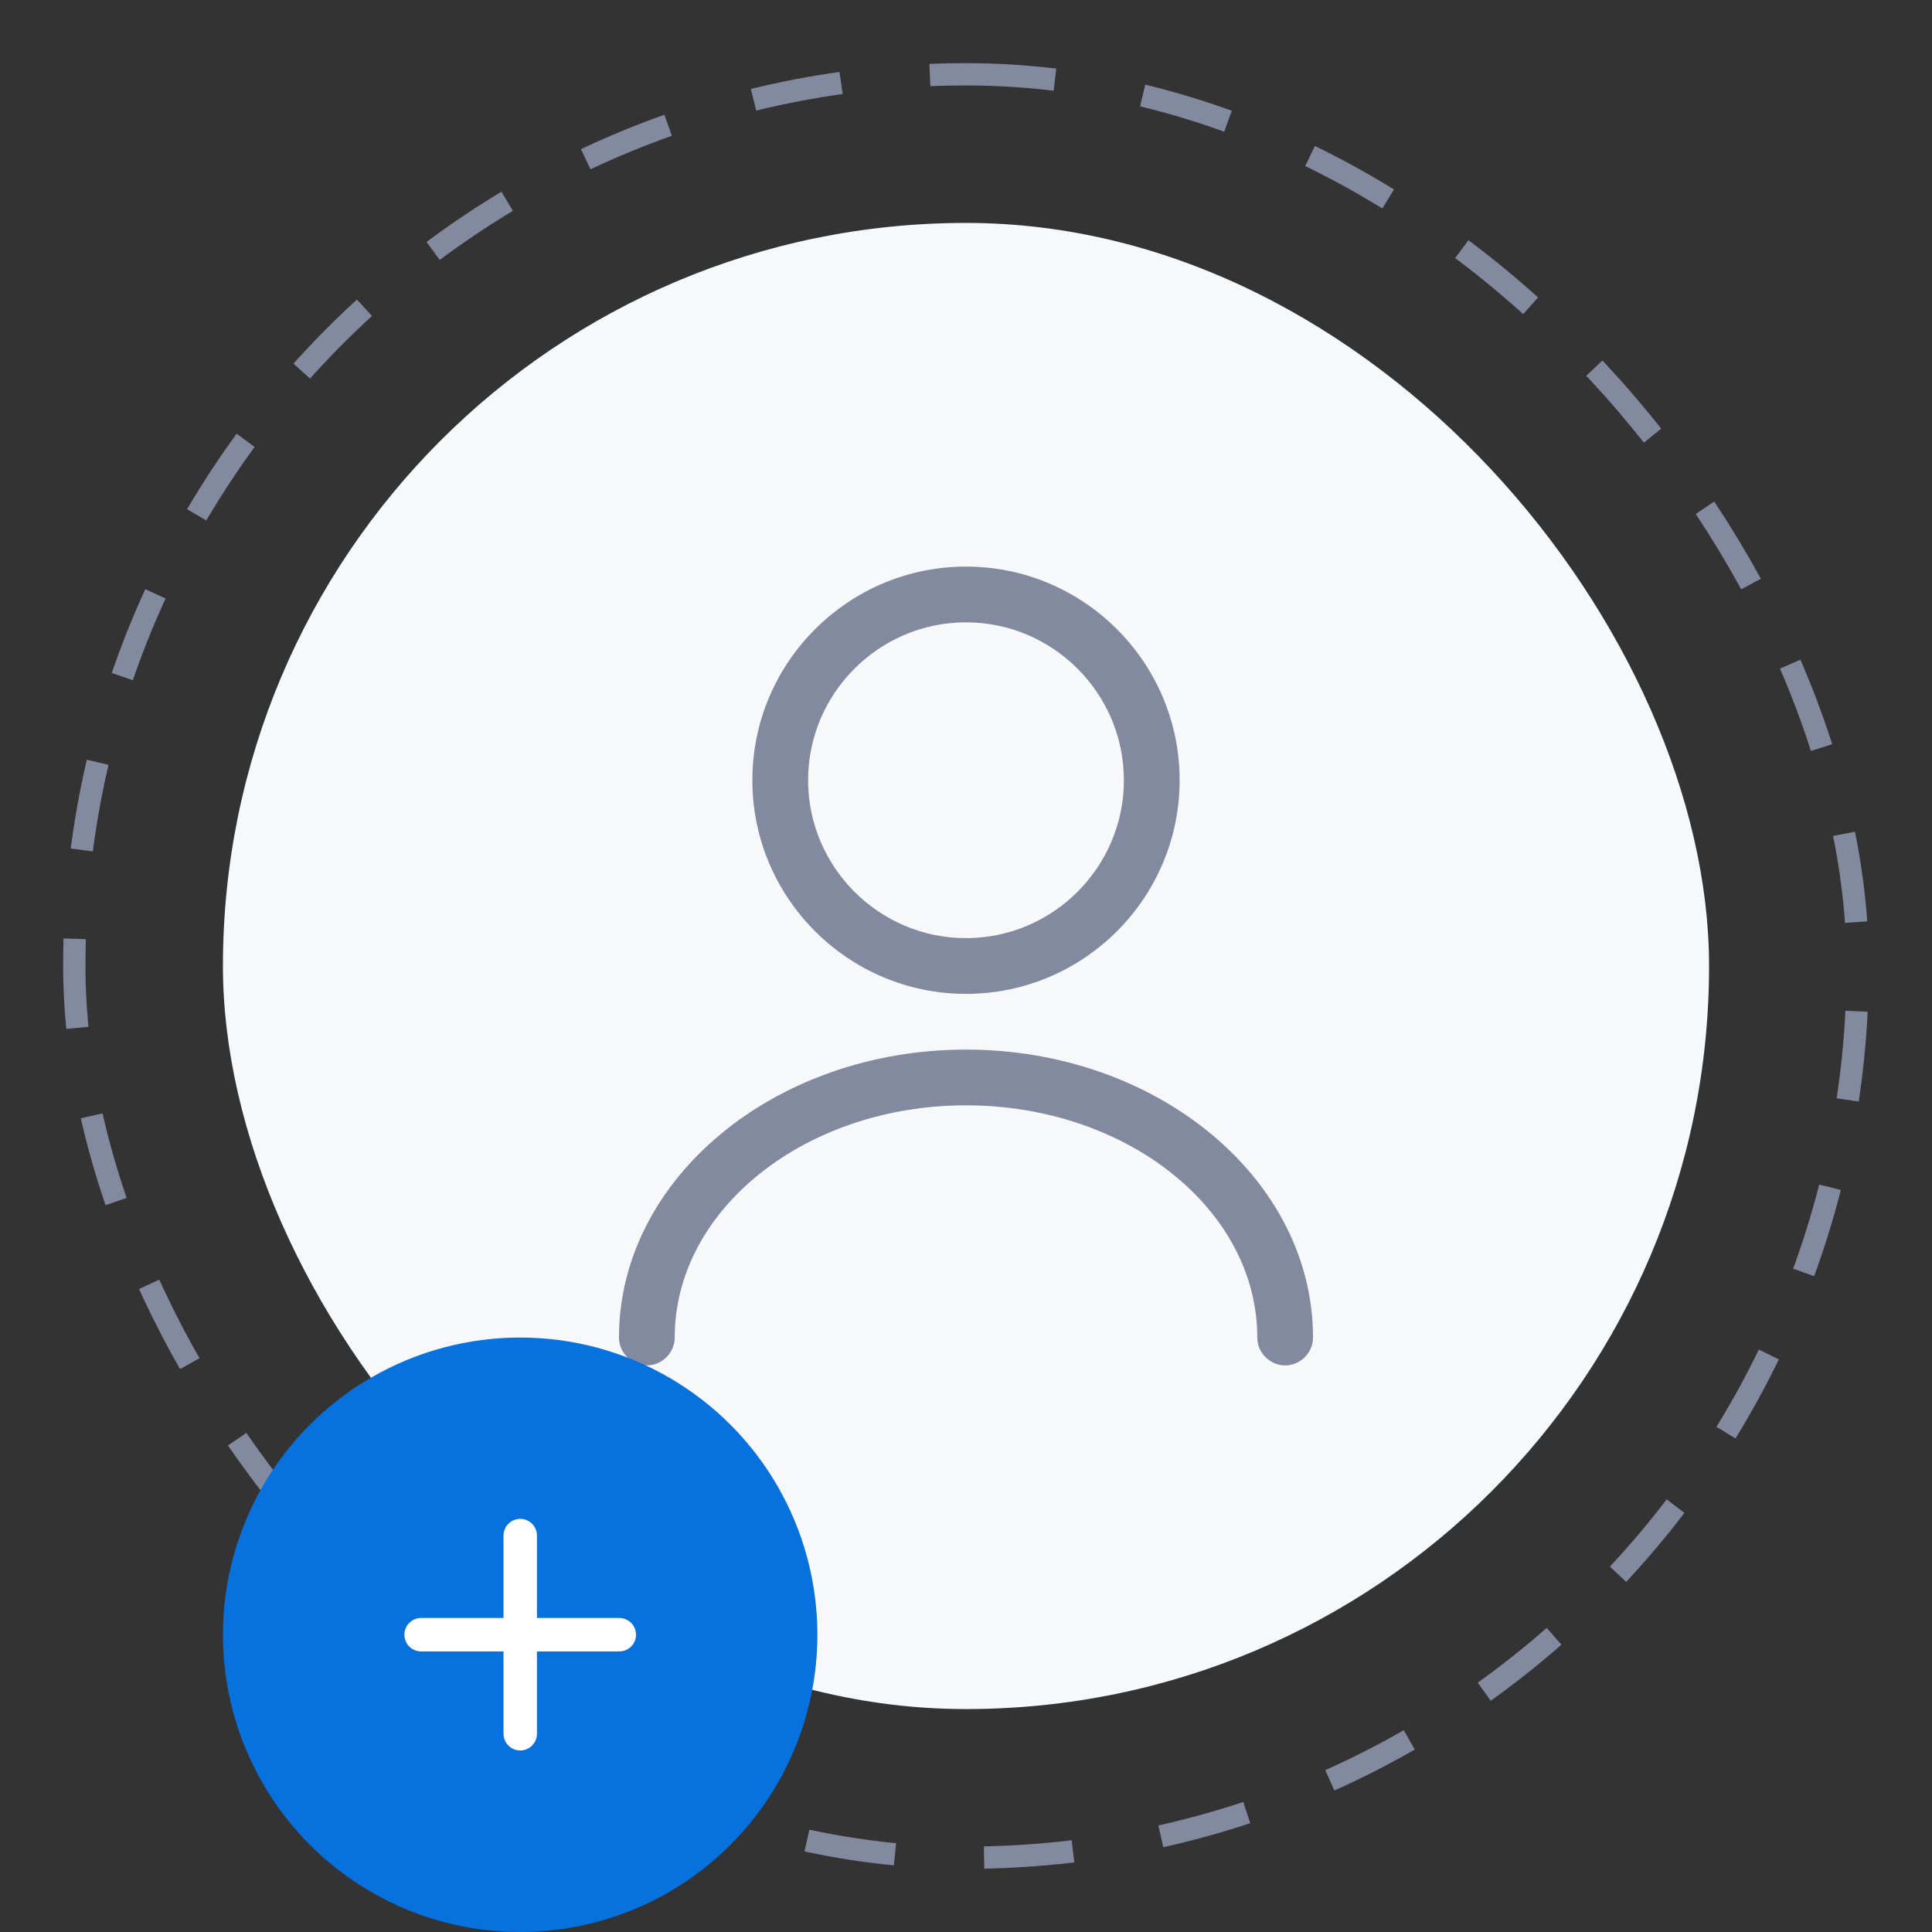 <svg width="26" height="26" viewBox="0 0 26 26" fill="none" xmlns="http://www.w3.org/2000/svg">
<rect x="0" y="0" width="26" height="26" fill="#333333" stroke="none"/>
<rect x="3" y="3" width="20" height="20" rx="10" fill="#F6F8FA"/>
<path d="M13 13.375C11.415 13.375 10.125 12.085 10.125 10.5C10.125 8.915 11.415 7.625 13 7.625C14.585 7.625 15.875 8.915 15.875 10.5C15.875 12.085 14.585 13.375 13 13.375ZM13 8.375C11.83 8.375 10.875 9.33 10.875 10.5C10.875 11.67 11.83 12.625 13 12.625C14.17 12.625 15.125 11.67 15.125 10.5C15.125 9.33 14.17 8.375 13 8.375Z" fill="#83899F"/>
<path d="M17.295 18.375C17.09 18.375 16.92 18.205 16.92 18C16.92 16.275 15.16 14.875 13 14.875C10.84 14.875 9.08 16.275 9.08 18C9.08 18.205 8.91 18.375 8.705 18.375C8.5 18.375 8.33 18.205 8.33 18C8.33 15.865 10.425 14.125 13 14.125C15.575 14.125 17.67 15.865 17.67 18C17.67 18.205 17.5 18.375 17.295 18.375Z" fill="#83899F"/>
<rect x="1" y="1" width="24" height="24" rx="12" stroke="#83899F" stroke-width="0.3" stroke-dasharray="1.2 1.2"/>
<ellipse cx="7" cy="22" rx="4" ry="4" fill="#0771DE"/>
<path d="M5.667 21.999H8.334" stroke="white" stroke-width="0.45" stroke-linecap="round" stroke-linejoin="round"/>
<path d="M7.001 23.332V20.665" stroke="white" stroke-width="0.45" stroke-linecap="round" stroke-linejoin="round"/>
</svg>
